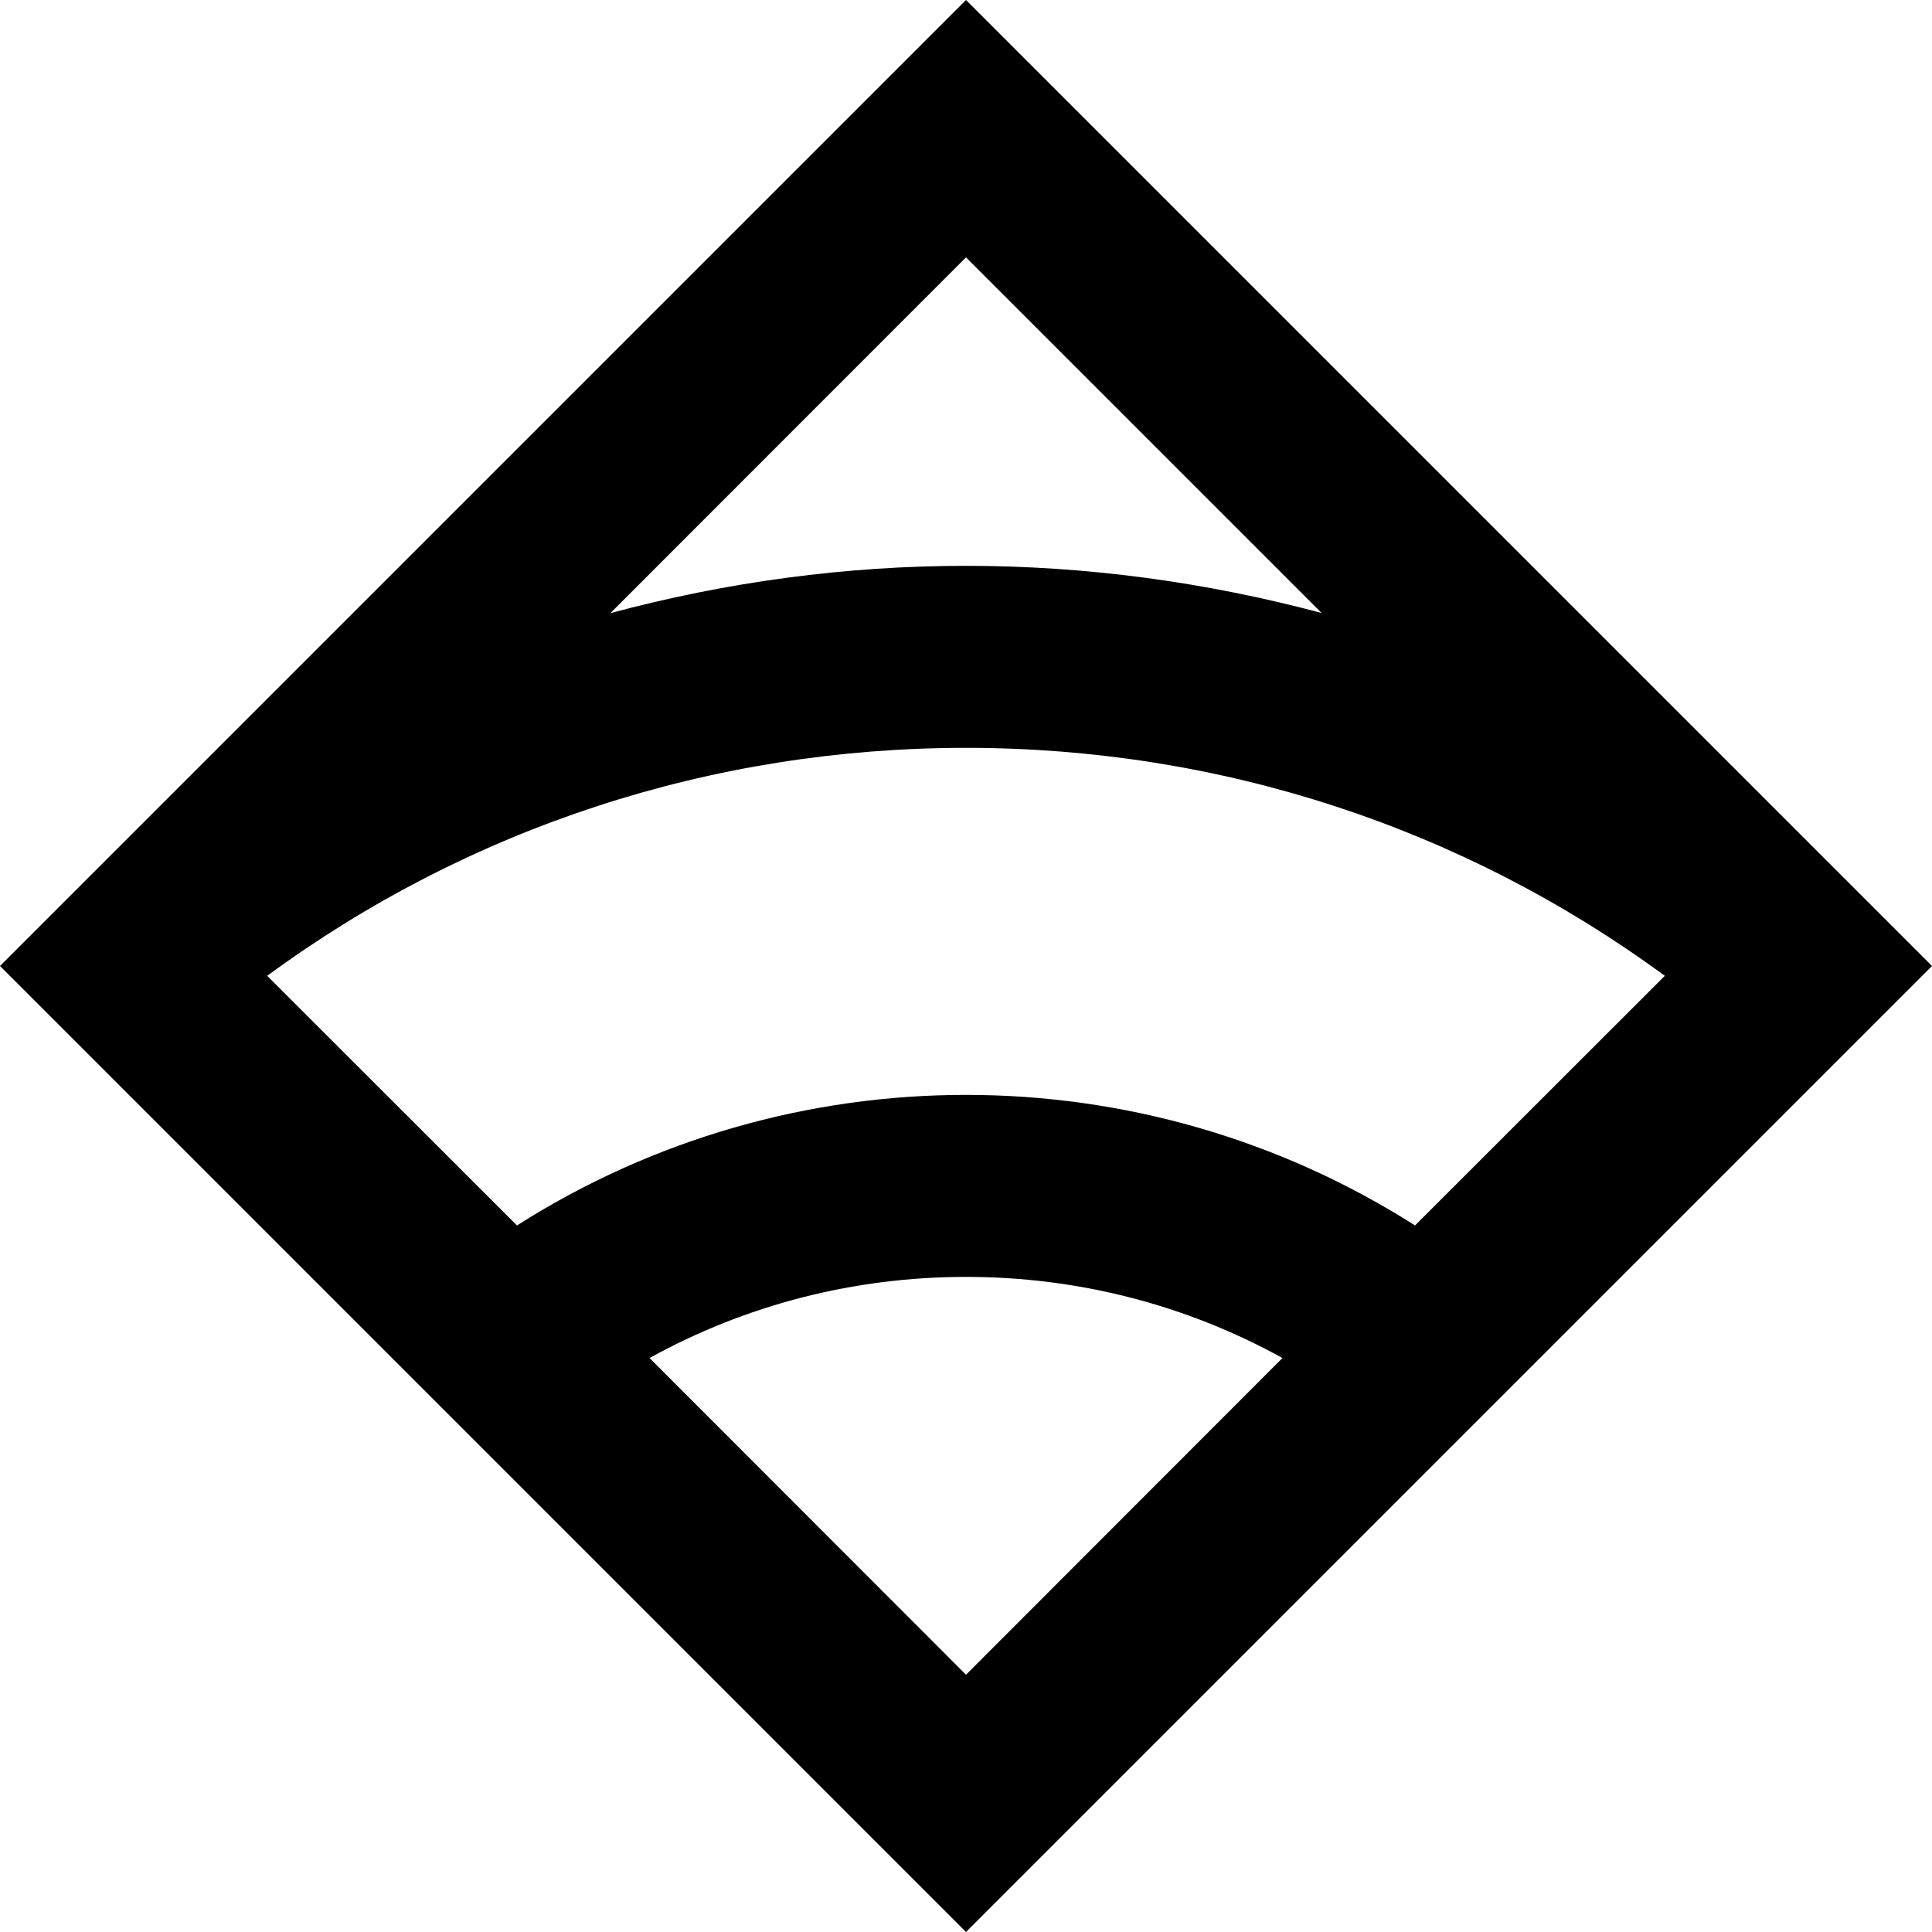 <svg xmlns="http://www.w3.org/2000/svg" version="1.1" width="24" height="24" viewBox="0 0 24 24">
<path d="M24 12l-12-12-12 12 12 12zM12 3.197l4.418 4.418c-1.445-0.386-2.93-0.586-4.418-0.586s-2.974 0.199-4.418 0.588zM8.069 16.87c1.19-0.658 2.534-1.008 3.931-1.008s2.741 0.35 3.931 1.008l-3.931 3.934zM17.578 15.223c-1.697-1.080-3.636-1.622-5.578-1.622s-3.881 0.542-5.578 1.622l-3.103-3.101c2.503-1.838 5.515-2.832 8.681-2.832s6.178 0.994 8.681 2.832z"/>
</svg>